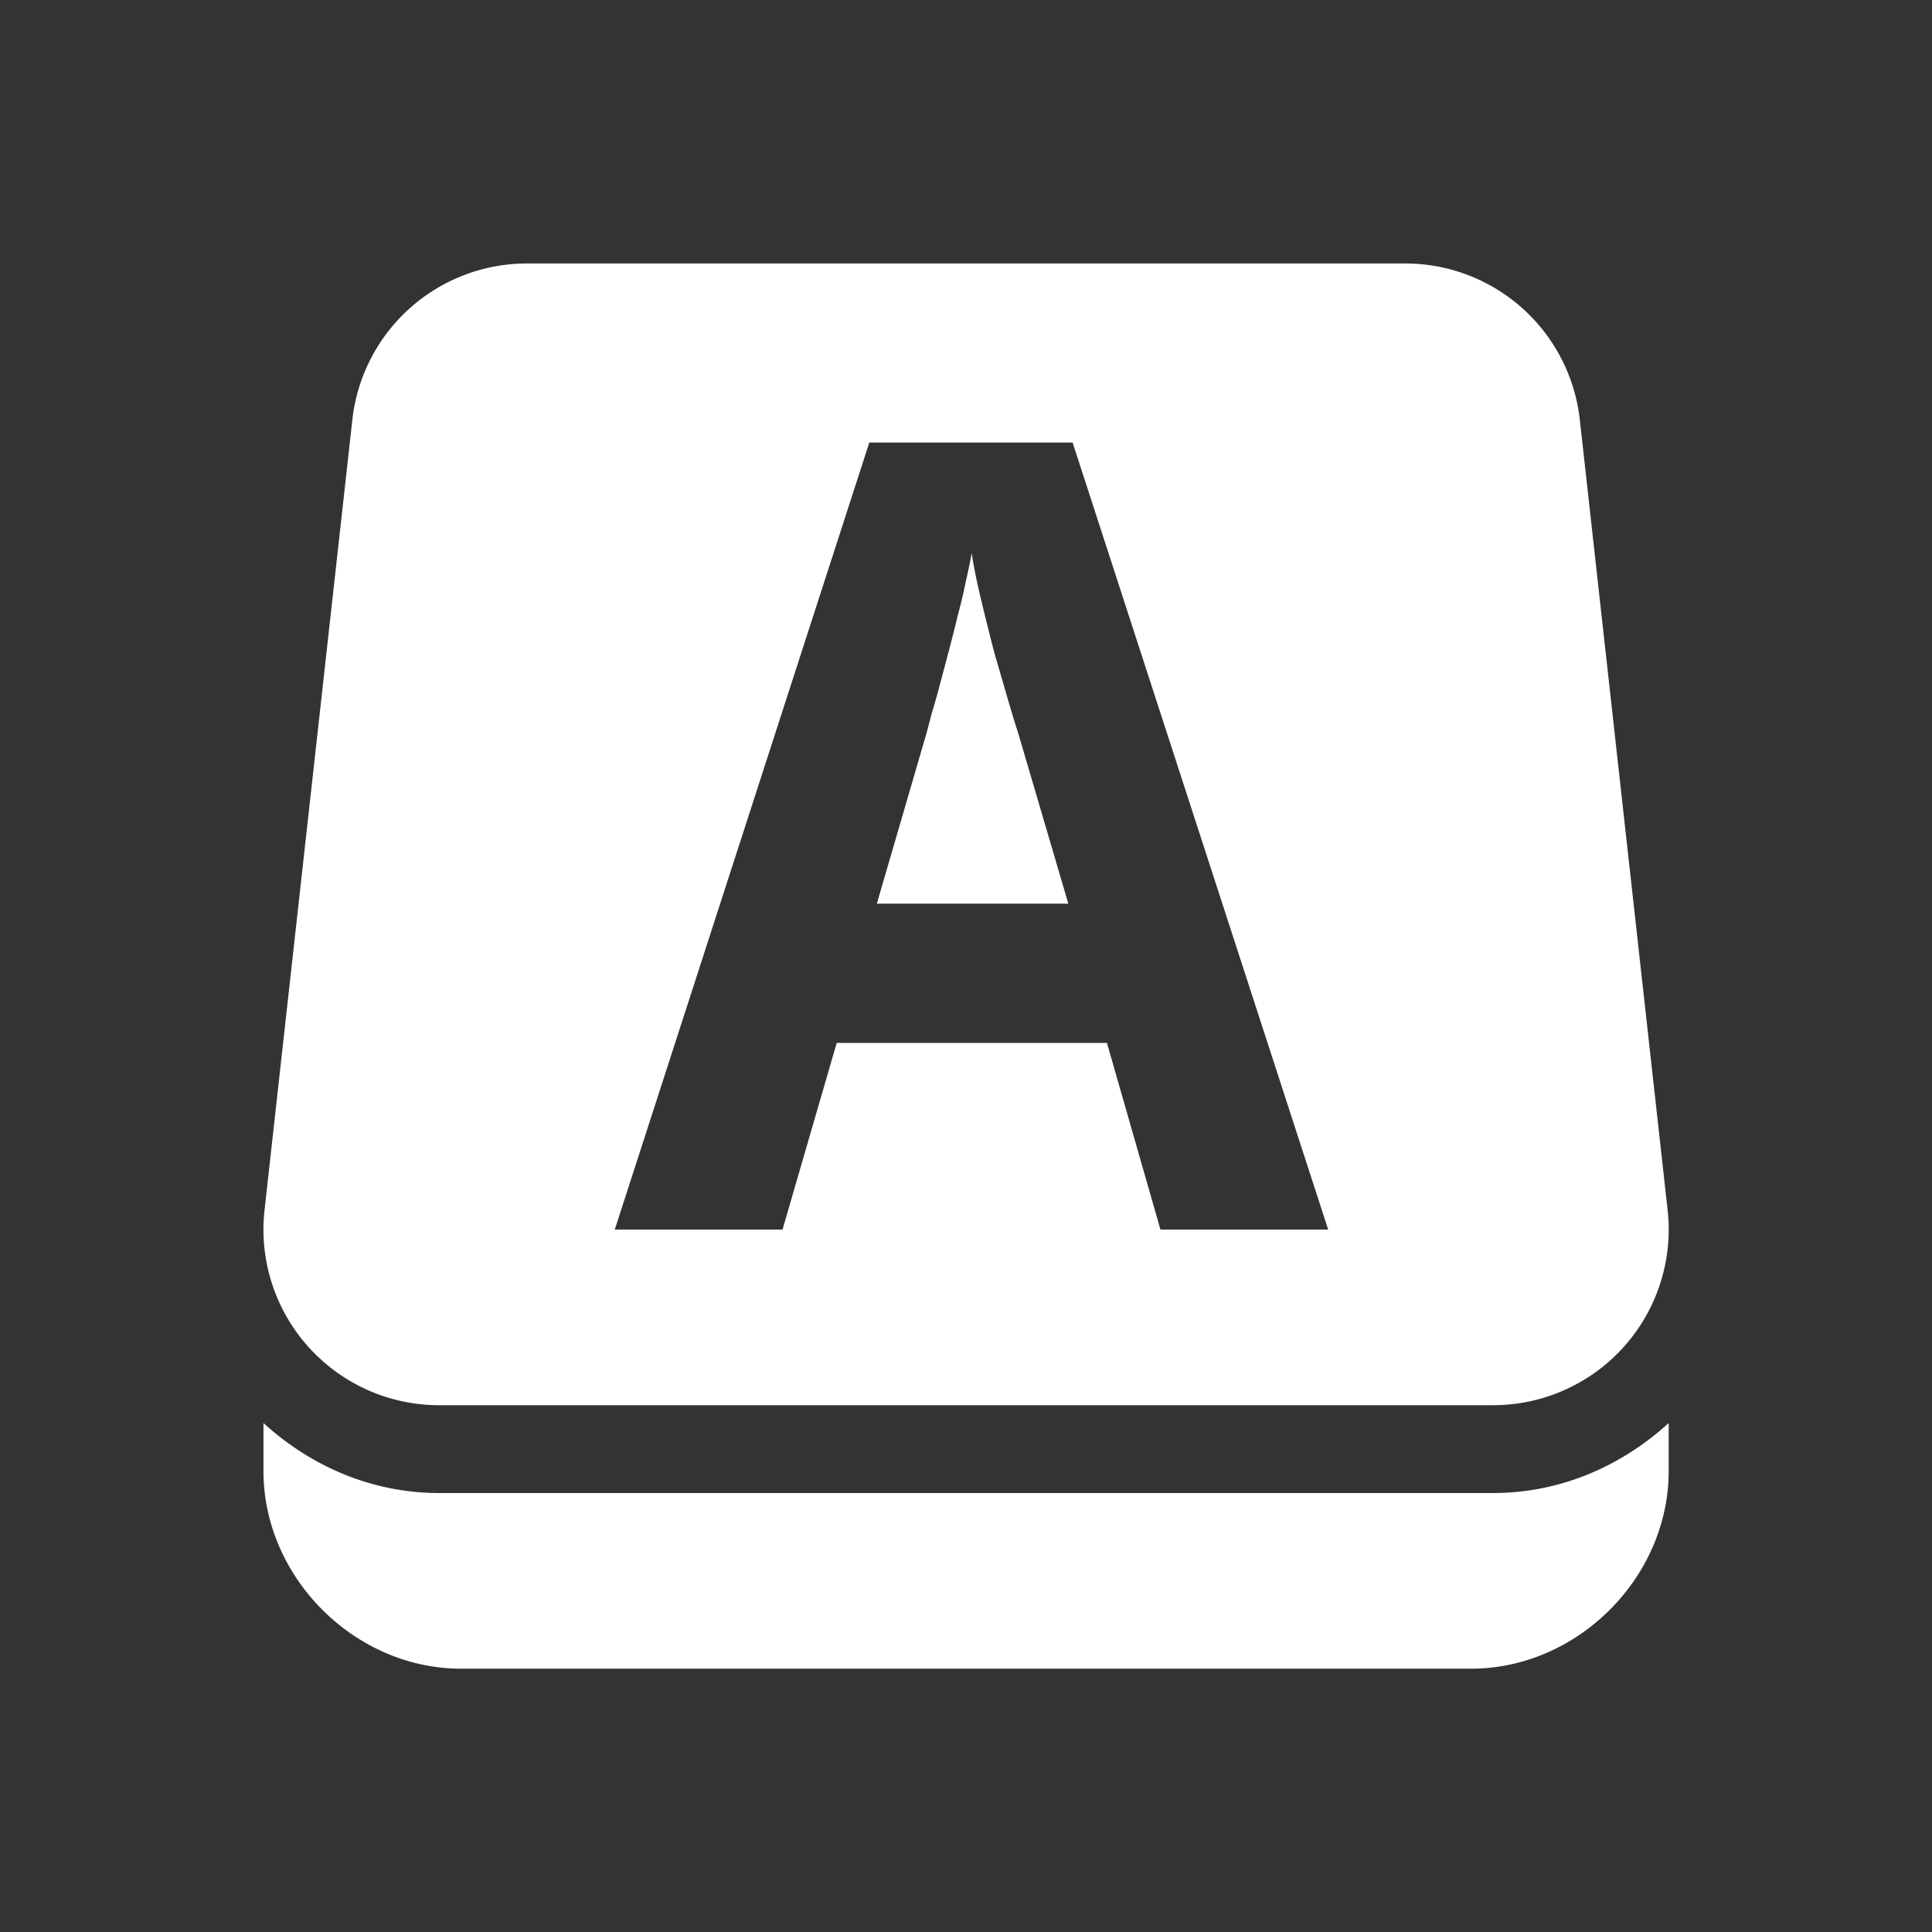 <?xml version="1.0" encoding="UTF-8" standalone="no"?>
<svg
   xmlns:dc="http://purl.org/dc/elements/1.1/"
   xmlns:cc="http://creativecommons.org/ns#"
   xmlns:rdf="http://www.w3.org/1999/02/22-rdf-syntax-ns#"
   xmlns:svg="http://www.w3.org/2000/svg"
   xmlns="http://www.w3.org/2000/svg"
   id="svg2"
   viewBox="0 0 24 24"
   version="1.1"
   width="22"
   height="22">
  <rect x="0" y="0" width="24" height="24" fill="#333333" stroke="none"/>
  <defs
     id="defs12" />
  <path
     id="path6"
     transform="scale(1.091,1.091)"
     d="M 6 3 A 2 2 0 0 0 4.012 4.779 L 3.012 13.779 A 2 2 0 0 0 5 16 L 17 16 A 2 2 0 0 0 18.988 13.779 L 17.988 4.779 A 2 2 0 0 0 16 3 L 6 3 z M 9.898 5.039 L 12.213 5.039 L 15.123 14 L 13.213 14 L 12.604 11.875 L 9.527 11.875 L 8.91 14 L 7 14 L 9.898 5.039 z M 11.064 6.297 C 11.048 6.386 11.027 6.493 10.998 6.615 C 10.974 6.737 10.943 6.867 10.906 7.006 C 10.874 7.14 10.839 7.276 10.803 7.414 C 10.766 7.552 10.732 7.683 10.699 7.805 C 10.667 7.927 10.636 8.035 10.607 8.129 C 10.583 8.223 10.565 8.291 10.553 8.336 L 9.984 10.289 L 12.164 10.289 L 11.59 8.336 C 11.565 8.263 11.529 8.143 11.48 7.977 C 11.432 7.81 11.377 7.625 11.32 7.426 C 11.267 7.222 11.217 7.02 11.168 6.816 C 11.119 6.613 11.085 6.439 11.064 6.297 z M 3 16.203 L 3 16.75 C 3 17.962 4.038 19 5.25 19 L 16.75 19 C 17.962 19 19 17.962 19 16.75 L 19 16.203 C 18.468 16.688 17.775 17 17 17 L 5 17 C 4.225 17 3.532 16.688 3 16.203 z "
     style="color:#000000;text-indent:0;text-decoration:none;text-decoration-line:none;text-decoration-style:solid;text-decoration-color:#000000;text-transform:none;block-progression:tb;white-space:normal;opacity:1;isolation:auto;mix-blend-mode:normal;solid-color:#000000;fill:#ffffff;fill-opacity:1;fill-rule:evenodd;color-rendering:auto;image-rendering:auto;shape-rendering:auto" />
</svg>
